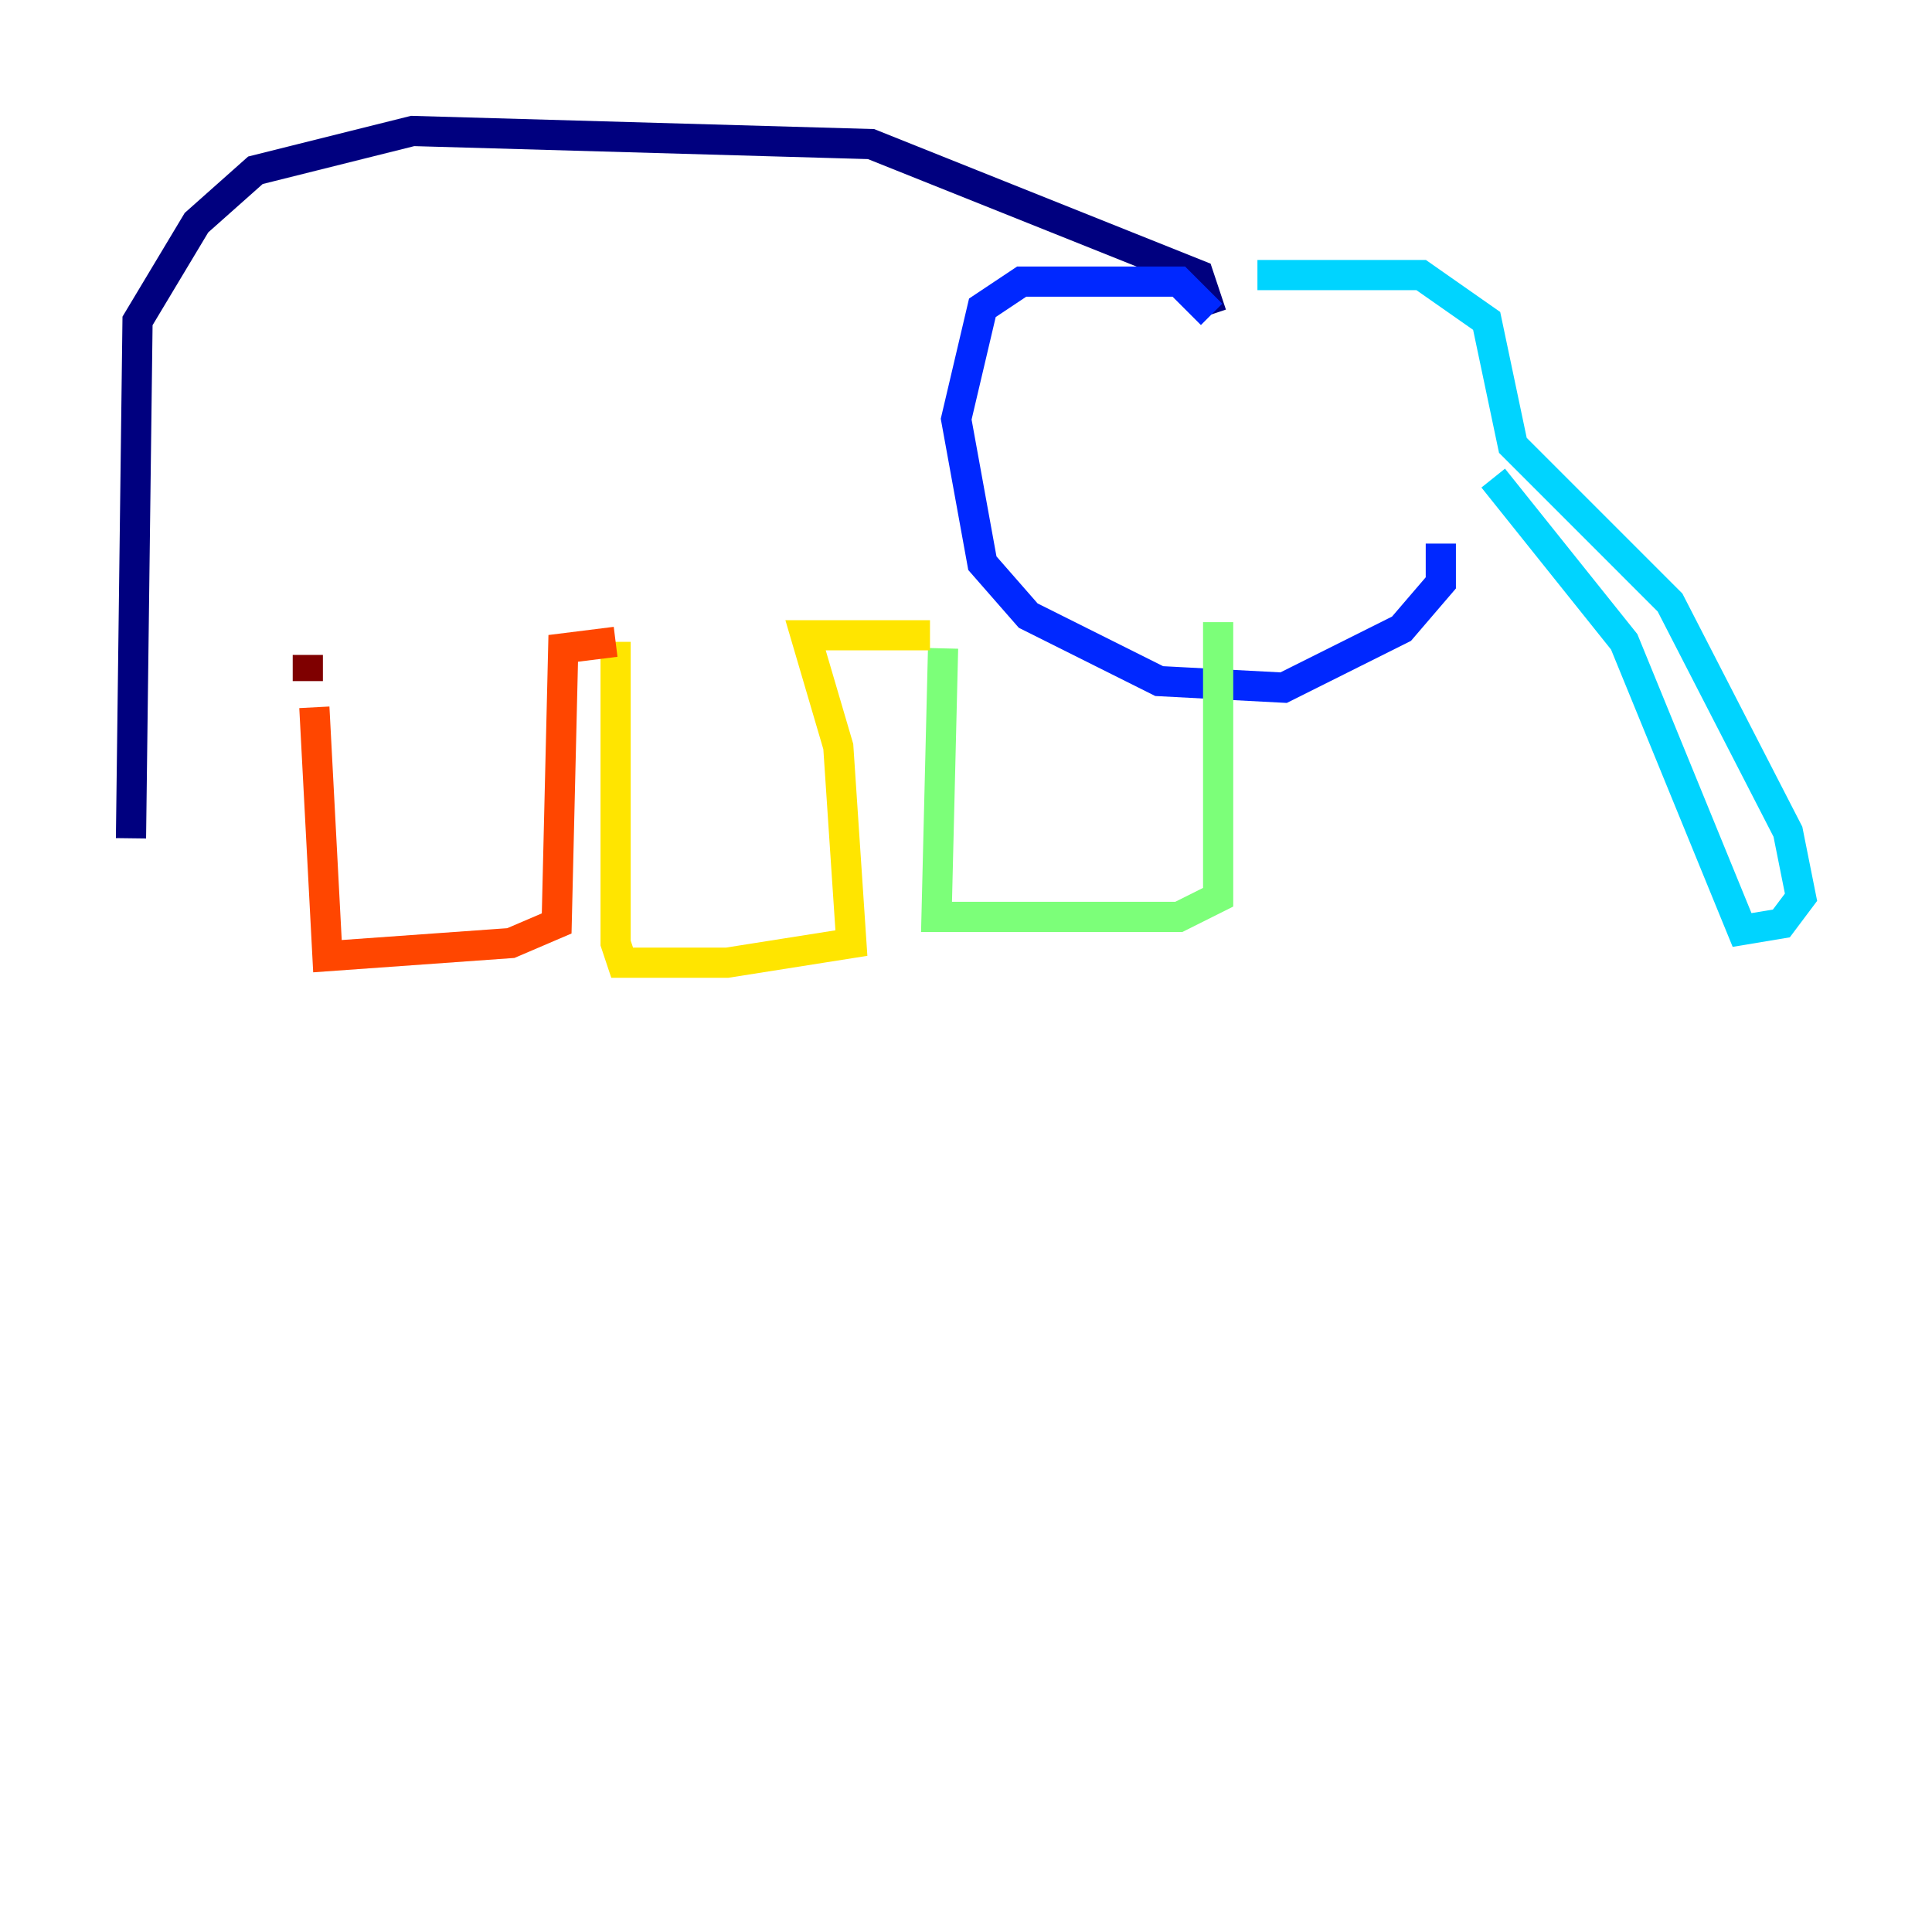 <?xml version="1.0" encoding="utf-8" ?>
<svg baseProfile="tiny" height="128" version="1.2" viewBox="0,0,128,128" width="128" xmlns="http://www.w3.org/2000/svg" xmlns:ev="http://www.w3.org/2001/xml-events" xmlns:xlink="http://www.w3.org/1999/xlink"><defs /><polyline fill="none" points="8.678,55.539 9.112,21.261 13.017,14.752 16.922,11.281 27.336,8.678 57.709,9.546 79.403,18.224 80.271,20.827" stroke="#00007f" stroke-width="2" /><polyline fill="none" points="80.271,20.827 78.102,18.658 67.688,18.658 65.085,20.393 63.349,27.77 65.085,37.315 68.122,40.786 76.8,45.125 85.044,45.559 92.854,41.654 95.458,38.617 95.458,36.014" stroke="#0028ff" stroke-width="2" /><polyline fill="none" points="83.308,18.224 94.156,18.224 98.495,21.261 100.231,29.505 110.644,39.919 118.454,55.105 119.322,59.444 118.02,61.18 115.417,61.614 107.607,42.522 98.929,31.675" stroke="#00d4ff" stroke-width="2" /><polyline fill="none" points="80.705,41.22 80.705,59.444 78.102,60.746 62.047,60.746 62.481,42.956" stroke="#7cff79" stroke-width="2" /><polyline fill="none" points="61.614,42.088 53.37,42.088 55.539,49.464 56.407,62.481 48.163,63.783 41.22,63.783 40.786,62.481 40.786,42.522" stroke="#ffe500" stroke-width="2" /><polyline fill="none" points="40.786,42.522 37.315,42.956 36.881,61.18 33.844,62.481 21.695,63.349 20.827,46.861" stroke="#ff4600" stroke-width="2" /><polyline fill="none" points="20.393,45.125 20.393,43.39" stroke="#7f0000" stroke-width="2" /></svg>